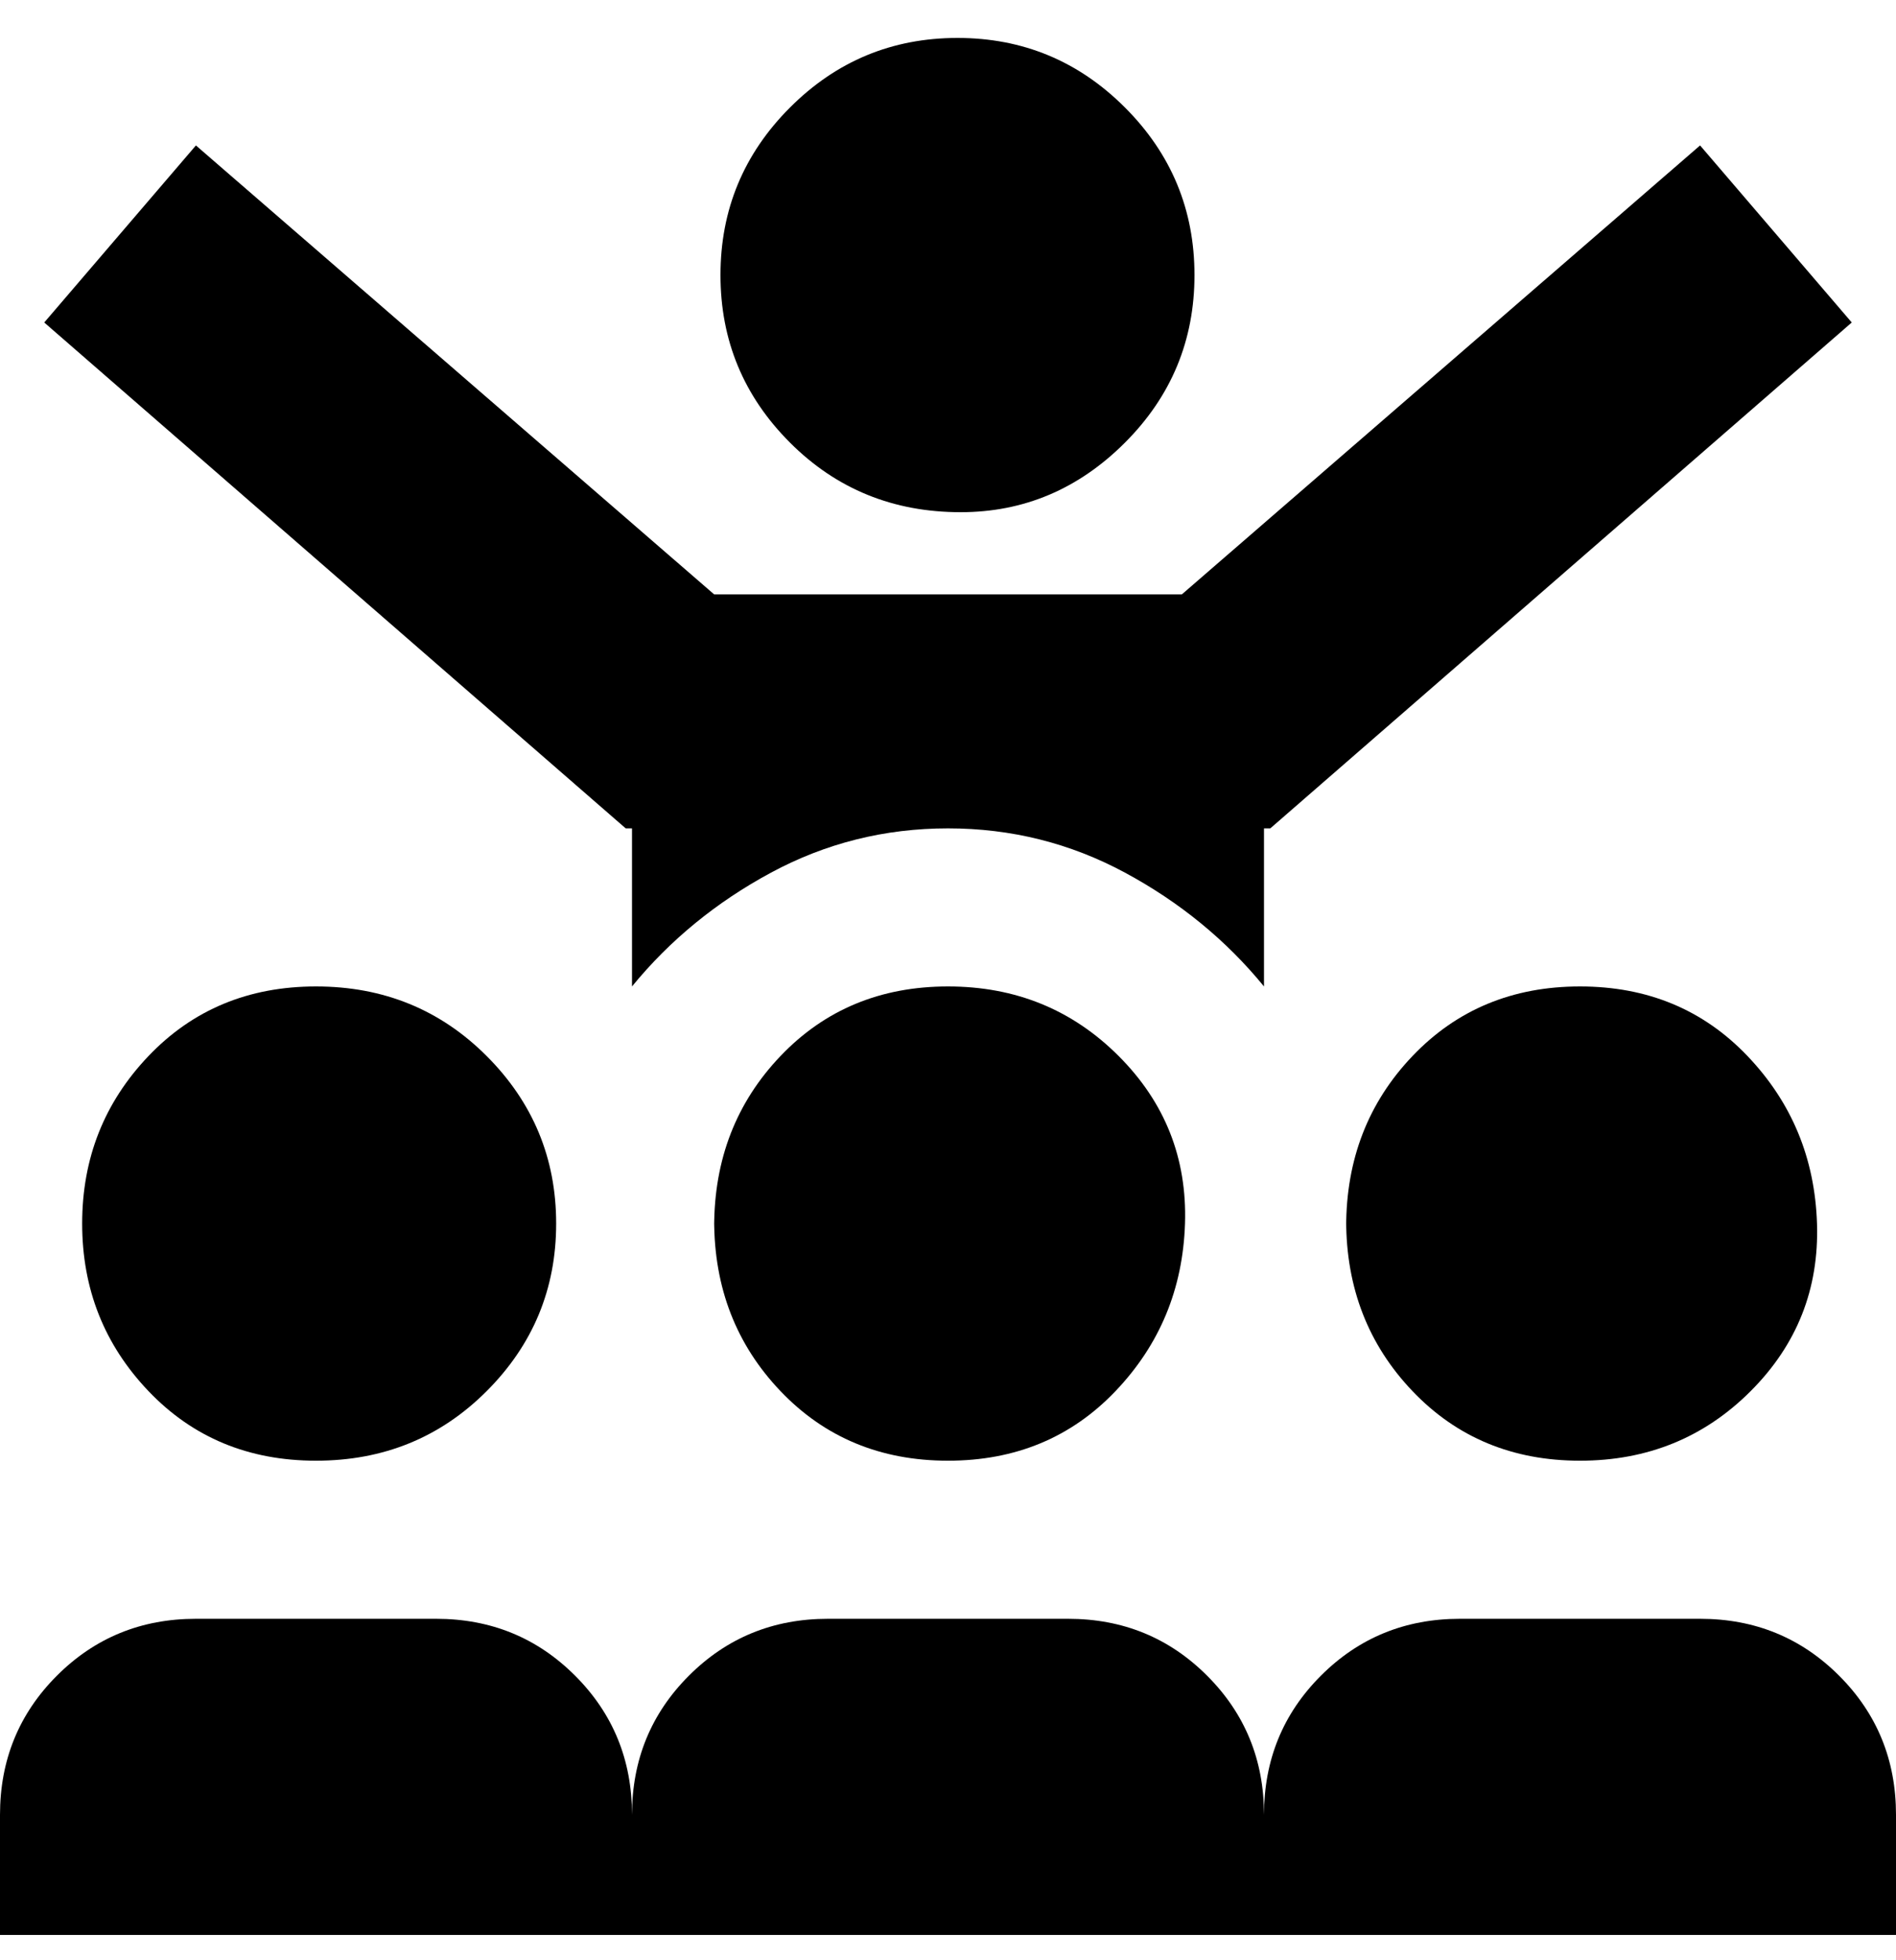 <svg viewBox="0 0 300 310" xmlns="http://www.w3.org/2000/svg"><path d="M50 156q16 0 27 11t11 26.5Q88 209 77 220t-27 11q-16 0-26.5-11T13 193.5Q13 178 23.5 167T50 156zm63 37q0 16 10.5 27t26.5 11q16 0 26.5-11t11-26.5Q188 178 177 167t-27-11q-16 0-26.5 11T113 194v-1zm39-112q15 0 26-11t11-26.5Q189 28 178 17T151.5 6Q136 6 125 17t-11 26.5Q114 59 125 70t27 11zm117 175h-38q-13 0-22 9t-9 22q0-13-9-22t-22-9h-38q-13 0-22 9t-9 22q0-13-9-22t-22-9H31q-13 0-22 9t-9 22v19h300v-19q0-13-9-22t-22-9zm-56-63q0 16 10.5 27t26.5 11q16 0 27-11t10.5-26.5q-.5-15.5-11-26.5T250 156q-16 0-26.5 11T213 194v-1zm-113-62v25q9-11 22-18t28-7q15 0 28 7t22 18v-25h1l92-80-24-28-82 71h-74L31 23 7 51l92 80h1z"/></svg>